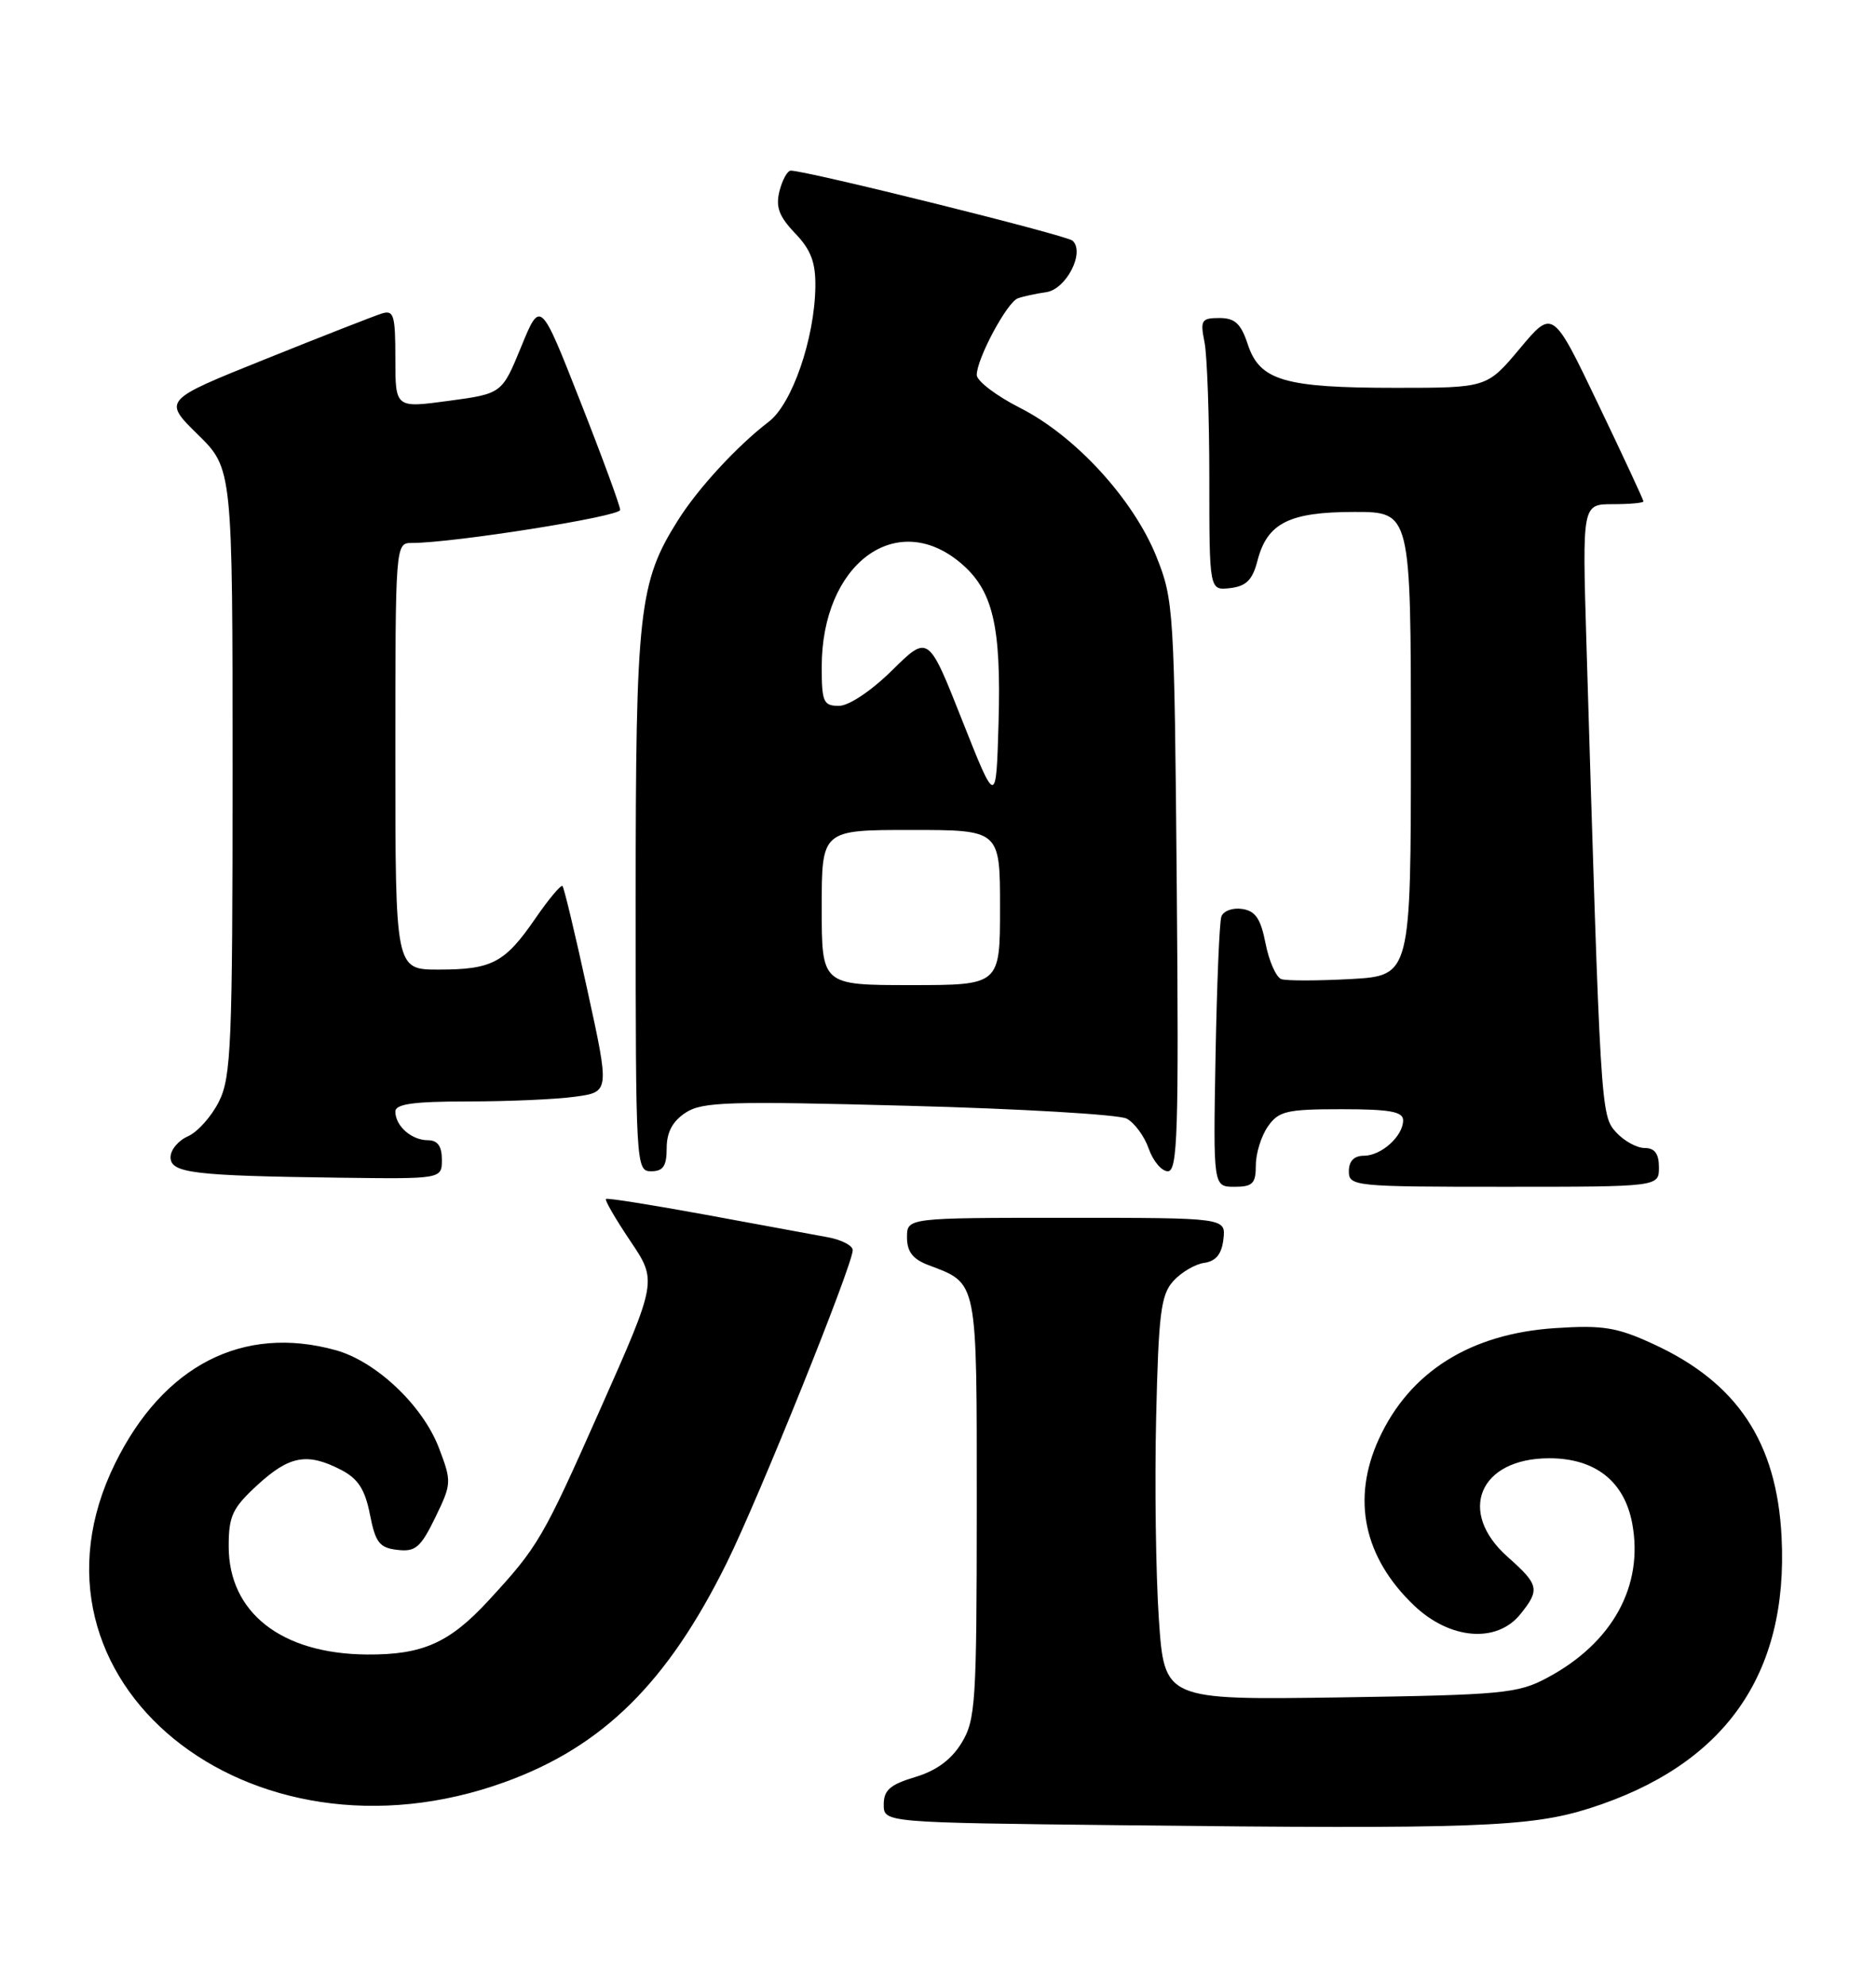 <?xml version="1.0" encoding="UTF-8" standalone="no"?>
<!DOCTYPE svg PUBLIC "-//W3C//DTD SVG 1.1//EN" "http://www.w3.org/Graphics/SVG/1.1/DTD/svg11.dtd" >
<svg xmlns="http://www.w3.org/2000/svg" xmlns:xlink="http://www.w3.org/1999/xlink" version="1.1" viewBox="0 0 242 256">
 <g >
 <path fill="currentColor"
d=" M 205.04 233.13 C 222.46 227.59 230.72 215.94 229.82 198.15 C 229.20 185.89 224.08 178.22 213.22 173.25 C 208.57 171.11 206.74 170.82 200.64 171.22 C 189.68 171.93 181.85 176.85 177.88 185.50 C 174.32 193.26 175.91 200.78 182.41 206.98 C 187.03 211.38 193.06 211.88 196.11 208.12 C 198.68 204.94 198.54 204.31 194.50 200.73 C 187.92 194.91 190.82 188.00 199.85 188.00 C 205.76 188.00 209.53 190.95 210.55 196.39 C 212.06 204.45 208.01 211.81 199.59 216.30 C 195.80 218.33 193.87 218.51 172.85 218.83 C 150.20 219.16 150.20 219.16 149.49 208.72 C 149.10 202.98 148.94 191.29 149.14 182.74 C 149.45 169.34 149.75 166.93 151.35 165.16 C 152.37 164.03 154.17 162.97 155.35 162.81 C 156.86 162.59 157.60 161.67 157.82 159.75 C 158.13 157.00 158.13 157.00 137.57 157.00 C 117.00 157.00 117.00 157.00 117.00 159.52 C 117.00 161.36 117.75 162.34 119.75 163.09 C 126.18 165.54 126.00 164.66 126.00 194.40 C 125.99 219.50 125.85 221.74 124.04 224.70 C 122.72 226.86 120.79 228.28 118.05 229.10 C 114.82 230.07 114.00 230.79 114.00 232.64 C 114.00 234.97 114.00 234.97 144.75 235.31 C 190.22 235.82 197.37 235.56 205.04 233.13 Z  M 65.17 229.73 C 77.79 225.15 86.11 216.92 93.74 201.50 C 97.86 193.19 110.00 163.06 110.00 161.17 C 110.00 160.58 108.54 159.82 106.75 159.50 C 104.96 159.17 97.88 157.87 91.00 156.60 C 84.12 155.34 78.35 154.42 78.17 154.57 C 77.98 154.71 79.40 157.15 81.31 159.99 C 84.78 165.14 84.78 165.14 77.42 181.70 C 70.01 198.40 69.43 199.39 63.03 206.33 C 57.98 211.81 54.52 213.35 47.34 213.30 C 36.30 213.22 29.50 207.90 29.50 199.35 C 29.50 195.43 29.98 194.41 33.24 191.42 C 37.35 187.66 39.64 187.25 43.99 189.49 C 46.19 190.63 47.08 192.00 47.72 195.24 C 48.43 198.87 48.95 199.55 51.26 199.81 C 53.59 200.09 54.26 199.51 56.15 195.64 C 58.27 191.26 58.28 191.03 56.61 186.64 C 54.52 181.19 48.53 175.52 43.32 174.07 C 31.35 170.75 21.07 176.02 14.84 188.68 C 1.11 216.56 32.02 241.76 65.17 229.73 Z  M 162.00 150.22 C 162.00 148.69 162.70 146.44 163.56 145.22 C 164.94 143.24 165.98 143.00 173.06 143.00 C 179.27 143.00 181.00 143.31 181.00 144.43 C 181.00 146.47 178.19 149.00 175.93 149.00 C 174.67 149.00 174.00 149.69 174.00 151.00 C 174.00 152.93 174.67 153.00 194.00 153.00 C 214.00 153.00 214.00 153.00 214.00 150.50 C 214.00 148.74 213.46 148.00 212.15 148.00 C 211.14 148.00 209.47 147.08 208.45 145.95 C 206.49 143.78 206.46 143.22 204.64 82.75 C 204.11 65.00 204.11 65.00 208.05 65.00 C 210.22 65.00 212.00 64.84 212.00 64.64 C 212.00 64.44 209.37 58.78 206.15 52.07 C 200.30 39.86 200.30 39.86 196.06 44.93 C 191.81 50.00 191.81 50.00 180.06 50.00 C 165.70 50.00 162.51 49.07 160.97 44.42 C 160.08 41.72 159.31 41.00 157.30 41.00 C 154.98 41.00 154.81 41.28 155.38 44.12 C 155.72 45.84 156.00 53.75 156.00 61.69 C 156.00 76.13 156.00 76.13 158.69 75.82 C 160.77 75.57 161.57 74.77 162.21 72.29 C 163.46 67.43 166.31 66.00 174.72 66.00 C 182.00 66.00 182.00 66.00 182.00 95.89 C 182.00 125.78 182.00 125.78 174.25 126.22 C 169.99 126.45 165.96 126.46 165.29 126.23 C 164.63 126.00 163.71 123.95 163.26 121.66 C 162.63 118.43 161.95 117.43 160.22 117.18 C 158.99 117.00 157.79 117.45 157.55 118.18 C 157.30 118.91 156.97 127.04 156.80 136.25 C 156.50 153.00 156.50 153.00 159.25 153.00 C 161.59 153.00 162.00 152.59 162.00 150.22 Z  M 57.00 149.50 C 57.00 147.76 56.45 147.00 55.20 147.00 C 53.09 147.00 51.00 145.16 51.00 143.30 C 51.00 142.33 53.35 142.00 60.36 142.00 C 65.51 142.00 71.73 141.73 74.18 141.39 C 78.64 140.78 78.64 140.78 75.78 127.69 C 74.21 120.49 72.76 114.43 72.56 114.23 C 72.36 114.03 70.78 115.91 69.06 118.41 C 65.12 124.13 63.48 125.00 56.57 125.00 C 51.00 125.00 51.00 125.00 51.00 97.50 C 51.00 70.18 51.01 70.00 53.11 70.00 C 58.47 70.00 80.00 66.59 80.00 65.74 C 80.00 65.22 77.68 58.91 74.85 51.73 C 69.71 38.66 69.71 38.66 67.23 44.71 C 64.75 50.75 64.75 50.75 57.87 51.68 C 51.00 52.61 51.00 52.61 51.00 46.24 C 51.00 40.58 50.80 39.93 49.22 40.43 C 48.24 40.74 41.49 43.38 34.23 46.30 C 21.02 51.60 21.02 51.60 25.51 56.01 C 30.00 60.42 30.00 60.42 30.00 99.46 C 30.00 134.62 29.82 138.85 28.25 142.00 C 27.29 143.93 25.49 145.94 24.25 146.49 C 23.01 147.03 22.00 148.24 22.00 149.18 C 22.00 151.23 24.81 151.58 43.75 151.83 C 57.00 152.00 57.00 152.00 57.00 149.50 Z  M 86.00 148.02 C 86.00 145.97 86.76 144.55 88.44 143.45 C 90.58 142.04 94.00 141.94 117.19 142.56 C 131.66 142.94 144.32 143.69 145.33 144.21 C 146.33 144.73 147.62 146.47 148.18 148.08 C 148.74 149.68 149.85 151.00 150.65 151.00 C 151.91 151.00 152.07 145.93 151.80 114.25 C 151.49 78.55 151.41 77.34 149.17 71.75 C 146.19 64.35 138.71 56.19 131.59 52.59 C 128.52 51.03 126.00 49.12 126.00 48.34 C 126.00 46.25 129.90 38.97 131.30 38.46 C 131.96 38.22 133.60 37.86 134.95 37.67 C 137.54 37.30 139.99 32.53 138.36 31.03 C 137.60 30.33 104.07 22.00 102.01 22.00 C 101.57 22.00 100.92 23.19 100.55 24.64 C 100.04 26.69 100.49 27.90 102.56 30.07 C 104.61 32.20 105.22 33.83 105.18 36.96 C 105.09 43.64 102.18 52.08 99.17 54.37 C 95.11 57.47 90.07 62.93 87.49 67.02 C 82.40 75.07 82.00 78.70 82.00 116.18 C 82.00 150.33 82.04 151.00 84.00 151.00 C 85.55 151.00 86.00 150.33 86.00 148.02 Z  M 106.00 117.00 C 106.00 107.00 106.00 107.00 117.50 107.00 C 129.00 107.00 129.00 107.00 129.00 117.00 C 129.00 127.00 129.00 127.00 117.50 127.00 C 106.00 127.00 106.00 127.00 106.00 117.00 Z  M 124.12 92.87 C 119.75 81.82 119.75 81.82 115.09 86.41 C 112.38 89.08 109.50 91.00 108.22 91.00 C 106.22 91.00 106.00 90.50 106.00 85.97 C 106.00 72.74 115.58 65.57 123.91 72.57 C 128.09 76.09 129.17 80.65 128.81 93.21 C 128.50 103.92 128.50 103.92 124.12 92.87 Z "/>
</g>
</svg>